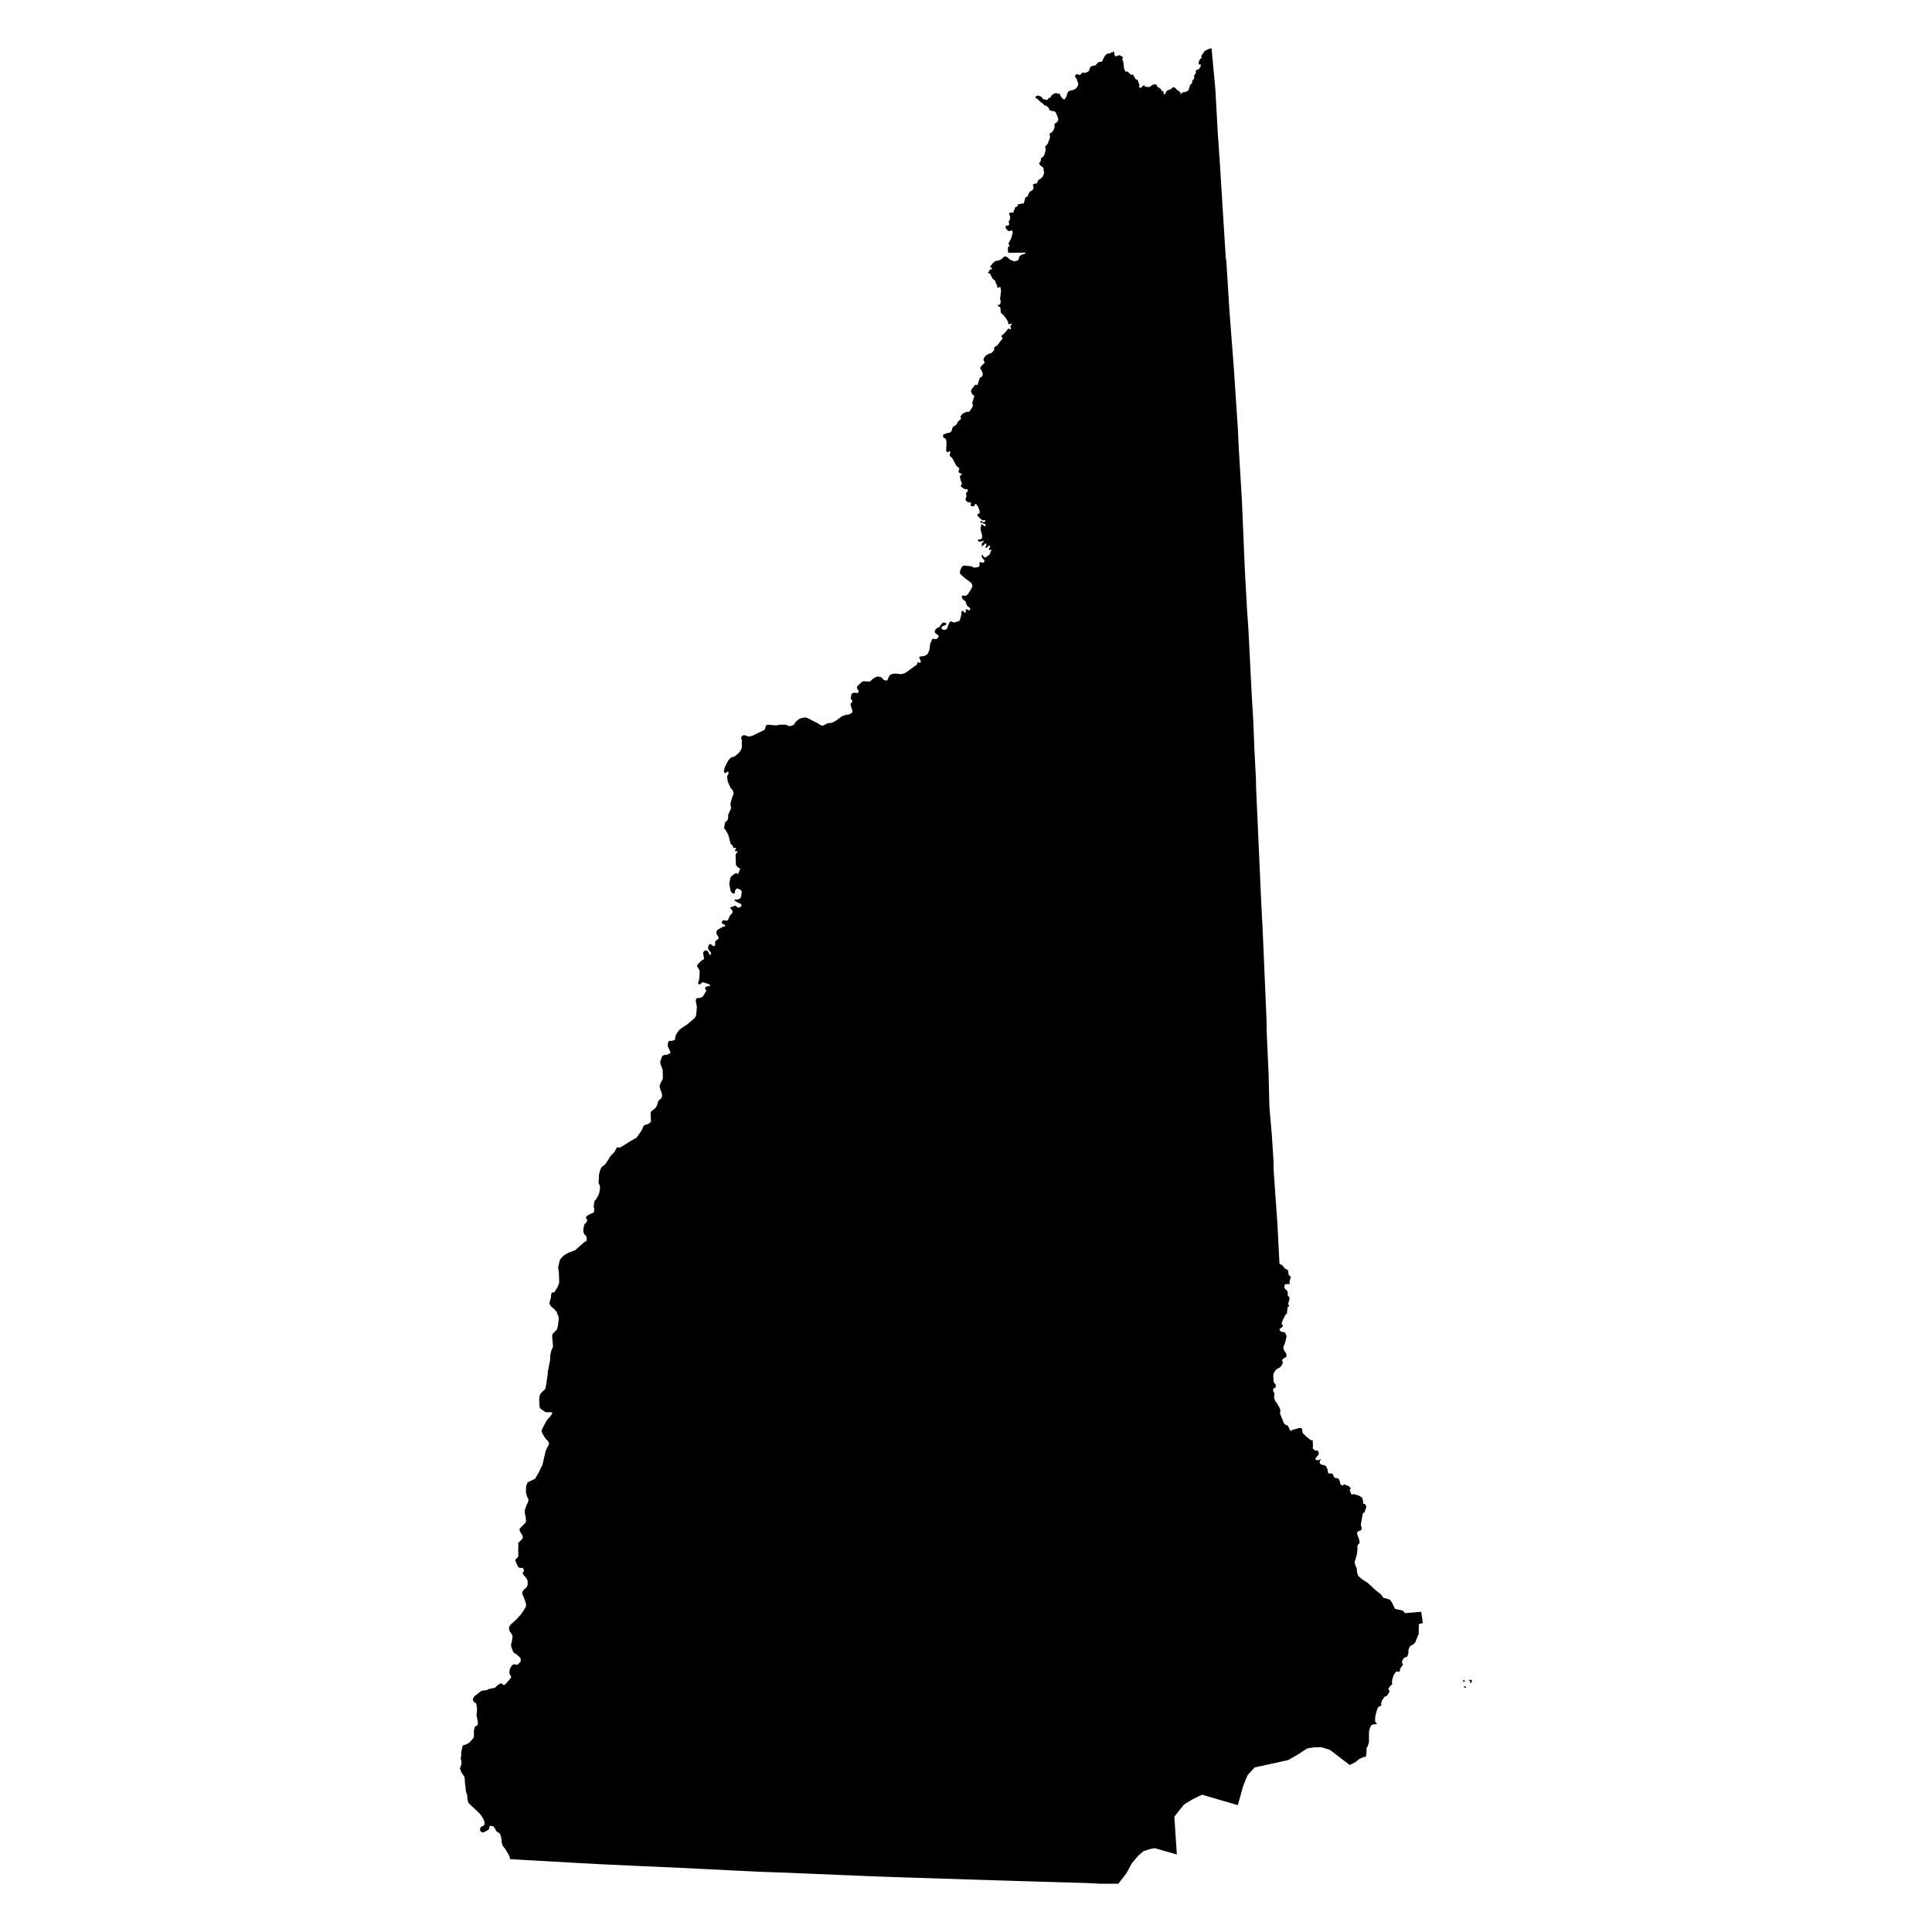 <svg height="1000" width="1000"><path class="americon" d="M760.231 869.86l.459-.44.193-.093.298.209.379-.022.397.6-.38.672-.35.442-.154.024-.103-.208.052-.564-.203-.361-.158-.275-.277.08zm-2.572 2.87l.113-.011.175.011.207.157.093.038.577.256.044.03-.027.182-.007.056-.058.103-.23.12-.172-.073-.074-.046-.454-.17-.153-.498-.08-.112zm-.336-2.493l.072-.296.061-.23.129-.162.321.03.047.182.333.324-.048.125-.005.073-.114.093-.169.064h-.134l-.19-.002-.131.037-.136.096-.058-.145zm-519.28 45.18l.273-.816.357-1.066.23-.685-.206-2.097-.26-.196-.015-.165-.008-.092.319-1.505-.048-1.608.758-3.494.222-.24 1.5-.527 1.573-.796.937-.899 1.236-1.518.005-.006.365-.683.027-3.386.397-1.615.284-.415 1.065-.586.234-.441.07-1.074-.704-3.718.192-2.029.056-.589-.048-1.538-.196-1.196-.287-.804-.321-.3-.517-.152-.58-.774-.167-.482.132-.82.537-1.024 3.084-2.43.669-.527 2.834-.319.998-.587 3.137-.62 1.564-1.495 1.401-.784.66.154.666.691.78-.097 2.146-2.325 1.197-1.61.015-.42-.64-.766-.331-1.273.19-1.475.497-1.226.822-1.139.816-.437 1.376.29.831-.204 1.023-1.176.337-.667-.001-.999-.208-.59-2.211-1.933-1.078-.588-.515-.78-.161-.421-.008-.02-.706-1.84-.142-1.093.604-2.719.203-1.726-.514-1.309-.959-1.224-.24-.625-.122-1.268.246-.76.734-.97.624-.552 1.853-1.641 1.1-1.206 1.495-1.64 1.463-2.065 1.013-1.704.245-.659.016-.357.035-.775-1.03-3.036-.993-2.214.183-1.02.508-.915 1.56-1.36.474-.99.134-.526-.051-2.047-.772-1.38-.53-.63-.085-.1-.707-.84-.511-.957.055-.351.528-.11.046-.267-.046-1.118-.008-.2-.263-.305-.613-.287-1.096.05-.975-.653-1.259-2.802-.008-.019-.056-.71.168-.377 1.014-.882.276-.55.076-.61-.11-2.297.114-3.21-.172-.716.226-.23 1.854-1.883.411-.639-.077-.915-1.48-2.571-.206-1.219 3.072-3.086.344-.623-.197-2.3-.49-2.295.039-1.39.795-2.266.602-1.284.103-.22.177-.376.194-.938.032-.156-.001-.005-.132-.558-.632-1.242-.575-2.18.115-3.173.644-1.656.315-.372 2.02-.97.006-.003 1.64-.787 1.681-2.88 2.094-4.188 1.76-7.484 1.706-3.49-.082-.596-.47-.903-1.29-1.234-1.602-2.695-.384-1.003-.035-.469.366-.99.588-1.102.081-.152 1.539-2.88.46-.654 1.05-1.021 1.218-1.655.162-.503.066-.205-.544-.352-2.203.033-.93-.165-2.484-1.738-.341-.566-.1-.596-.173-3.895.18-1.345.614-1.488.54-.518 1.593-1.532.394-.705.643-4.126.026-.164.415-2.67.066-1.554 1.009-4.972v-.005l.155-.76.11-2.766.476-2.234.768-1.685.177-.7-.471-5.074.046-.835.266-.514.286-.294 1.548-1.595.063-.064.418-.654.22-.945.128-.546.373-2.955.016-.123.034-1.137-.132-.645-.991-2.525-1.249-1.35-1.766-1.548-.534-1.02-.036-.953.614-2.08.08-.269.071-.244-.014-1.214.478-1.28.931.065.43-.36 1.571-2.509.806-2.068-.137-5.131-.382-2.763.05-.609.897-3.62 1.7-1.93 2.412-1.482.047-.028 3.723-1.436 1-.89 3.7-3.296.736-.296.295-.216.234-.682-.113-1.327-.016-.194-.333-.572-.831-.713-.52-1.544.115-1.726.57-2.118.906-.689.475-1.287-.03-.235-.549-.617-.04-.66.042-.098.103-.234.463-.436 1.3-.759 1.932-.8.316-.597.076-1.367-.215-.748-.087-.3.308-2.458.31-.83.547-.46.465-.837.907-1.632.397-1.08.264-1.656.103-1.468-.318-1.122-.431-.707.008-.16.174-3.285.003-.047.06-1.144.682-2.526.43-.704.42-.687 1.284-.875.718-.841 1.416-2.142.58-1.127.612-.71.714-.832 1.009-.87 1.322-2.568 1.829.015.59-.37 4.505-2.827 3.279-1.855 2.43-3.457.424-.72.53-1.379.541-.76.427-.28 1.5-.416.87-.565.624-.605.116-.112-.155-4.02.068-.8.33-.588 1.868-1.404.397-.538.637-1.162.664-2.22 1.57-1.402.413-1.264-.177-1.363-.03-.224-.575-1.222-.543-1.937.09-.631.546-1.468.779-1.365.311-1.212-.129-4.04-1.152-3.112-.131-.918.851-2.639.49-.702.94-.298 1.213-.062 1.928-.986-.288-.767-.095-.253-.205-.545-.547-.998-.425-1.288.223-1.472.306-.596.278-.371.338.042.548.068 1.686-.387.426-.393.182-1.619.768-1.58 1.173-1.657 1.663-1.289 2.622-1.698.955-.822 2.782-2.395.482-.722.318-.85.365-3.868.005-.494-.554-2.9.083-.777.23-.532.678-.285 1.152.002 1.317-.612.385-.421 1.466-2.476.02-.033.041-.071-.065-.444-.502-.723.098-.592.524-.488 2.156-.554.039-.147-.232-.231-1.319-.628-2.303-.684-.544.154-1.031.92-.87-.21-.116-.3.01-.417.437-1.201.165-1.042.056-.84.169-2.54-.266-1.122-1.006-1.442-.064-.92 2.108-2.184 1.384-.825.054-.507-.34-1.883-.08-1.19.745-.8.939-.208.949.699.477 1.144.03.391.529.096.31-.28.07-.498-.178-.534-1.214-1.442-.114-1.1.156-.78.278-.488.535-.46.405.062 1.458 1.102.64-.302.204-.538-.039-1.207.138-.573.36-.446.094-.055.174-.103.876-.52.173-.41-.12-.666-1.007-1.799-.046-.69.164-.53.428-.616.656-.467 2.223-1.22 1.12-.22-.142-.615-1.48-.888-.193-.291.409-1.156.004-.011.575-.108 1.712.17.444-.26.22-.34.764-1.866 1.371-1.59.184-.488-.222-.73-.555-.7-.425-.396-.057-.454.355-.193 1.25-.344.839-.442.503.127.304.407.404.423.613.086.573-.127.326-.137.312-.254.133-.11.228-.466-.448-.897-1.385-.57-1.009-.58-.734-.532-.045-.344.2-.207.826.018 1.061-.113.65-.384.515-.61.113-.35.325-2.204-.009-.38-.076-.319-.388-.527-.964-.548-.927-.298-.549.345-.565.852-.013.955-.141.353-.234.227-.893-.19-.69-.713-.356-.818-.177-.956-.432-2.34.047-.731.57-2.525.064-.286 1.555-1.449 1.176-.623.318-.003.49.383.348-.027 1.013-2.476-.137-.358-.94-.466-1.066-1.239-.077-2.105-.11-3.031.044-.357.383-.643.05-.084.453-.44.031-.03.18-.173-.42-.352-.578.156-.163-.07-.13-.055-.126-.451.43-.964.01-.321-.717-.024-.381.123-.266-.147-.349-1.18-.662-.435-.385-.616-1.13-4.204-.984-2.01-1.243-1.764.437-2.604.27-.546.916-.715.287-.603.253-1.435-.134-.781 1.426-3.135.099-.453.056-.26-.31-1.406.093-1.211.786-2.733.735-1.778-.14-.99-.421-1.033-1-1.054-1.446-3.244-.032-.072-.339-2.676.212-.57.142-.01.228-.335.135-.716-.063-.77-.547.007-.968.708-.499-.125-.332-.964.629-2.267 1.733-3.255.381-.404 1.068-1.131.051-.014 1.787-.508 1.91-1.611.517-.493.603-.938.336-.523.246-.678.067-1.062.02-3.294-.375-.583.183-1.094 1.065-.729.85.132 1.723.62 1.193-.226 1.188-.324 1.999-1.044 3.65-1.75.478-.523.498-1.82.911-.45 4.667.376 1.304-.35 3.364-.05 1.583.7.948.034 1.636-.645 1.054-1.608 1.997-1.625 2.736-.618 1.186.292 5.29 2.676 1.56 1.04.879.273.665-.117 2.075-1.132 2.42-.265 1.832-1.016.33-.182 1.738-1.291 1.142-.849 1.824-.67 1.924-.33 1.166-.576.378-.364.183-.656-.067-.407-.645-1.893-.297-1.407.175-.462.692-.582.157-.378-.048-.378-.73-.751-.134-.317.37-2.345.327-.314 1.117-.38 1.39.197.818-.338.11-.608-.924-1.612.003-.546.296-.54 2.193-2.128.84-.355 3.13.179.835-.479.675-.712 1.277-.848.755-.411.063-.013.718-.144 1.522.232.453.3 1.242 1.318 1.17.22.495-.107.208-.257.623-1.598.359-.513.183-.263.497-.413 1.142-.342 1.38-.13 2.878.331 1.827-.535 2.233-1.479 2.756-2.051 1.263-.81.324-1.218.614-.135.588.423.283-.107.254-.676-.37-1.006-.479-1.035.006-.247.487-.247 2.186-.294 1.232-.661.612-.704.209-.48.52-1.201.448-3.289 1.03-2.354.266-.224 1.876.21.574-.43.634-.889-.113-.634-1.475-1.065-.34-.402-.08-.742.126-.4.468-.73.72-.546.982-.43 1.688-2.192.463-.157.867.043.511.365.17.514-.453.414-1.656.625-.583.974 1.396.972 1.54-.551 1.093-2.878.58-.98.437-.082 1.643.58.803-.235 1.806-.528.405-.696.238-.83.391-1.363.051-.658.068-.88.187-.754.617-.082.43.333.163.248v.307h.686l.282-.555-.199-1.021.719-.125 1.007.522.314-.05.288-.281.149-.49-.182-.306-1.412-1.225-.446-.68-.256-1.192-.247-.447-1.346-1.127-.48-.712-.073-.704.363-.48 1.485.207.355-.083.834-.63 1.452-2.145.627-1.21.371-.96-.016-.605-.546-1.043-3.326-2.533-2.253-2.02-.339-.72.083-.638.429-1.35.571-1.056.473-.473.496-.208 3.781.333 1.529.724 1.6-.16.917-.327.33-.527-.109-1.162.262-.605.111-.035.27-.084.998.447.247-.042.52-.38.239-.423-.058-.438-1.123-1.39-.118-.538-.171-.403.036-.535.46.057.576.937.6.33.603-.095.494-.372 1.223-.975.46-.66.092-.694.559-.853.022-.303h-.036l-.228.006-.57.198-.497-.305.005-.485.527-.701.078-.556-.146-.332-.447-.022-1.148 1.002-.436.238-.355-.25.08-.3.358-.437.15-.61-.048-.533-.266-.219-.468.193-.46.587-.97.643-.367-.118.28-.506.066-1.144.746-.456.077-.473-.317-.12-1.366.536-.82-.09-.372-.282-.091-.702.73-.13.812-.068.417-.415.275-.631-.196-1.644-.68-2.28.193-1.732.192-.875.278-.338.862.794.963.388.238-.459-.32-.716-.56-.161-.796-.36-1.028-.247-.228-.444.438-.486 1.013.793 1.234-.345-.076-.654-.589-.198-.678.298-.94-.711-1.633-1.64-.132-.25v-.81l.973-.223.214-.605-.015-.098-.126-.836-.825-2.118-.68-.942-.446-.375-.387.11-.265.732-.401.381-.497.04-.768-.086-.24-.507-.06-.422.154-.505-.078-.405-1.79-.336-.485-.433-.445-.602v-.59l.062-.159.281-.715.173-.661-.275-.83v-.591l.3-.338.502-.74.14-.463-.264-.471-1.12-.033-.685-.223-1.616-1.282-.025-.215.445-.711.116-.787-.57-1.174-.412-2.084.305-.76.643-.39.057-.338-1.162-.389-.387-.33-.157-.356v-.331l.403-1.108-.14-.521-1.327-1.026-2.101-3.902-1.352-1.331-.041-.472.28-1.496-.058-.314-.362-.133-.907.546-.173-.008-.425-.448-.177-.463-.005-1.72.149-.735-.029-2.489-.443-1.174-1.079-.531-.187-.507-.033-.088.023-.77.161-.286 1.884-.679 1.537-.27.951-1.005-.007-.708.643-1.346.908-.474.93-.752.538-1.044.27-.521 1.395-1.213.031-.307-.196-.414-.07-.568 1.024-1.37 2.2-1.07 1.126.092.274-.213 1.46-2.102.395-1.066-.365-1.127.7-2.65.334-.639-.03-.64-.936-.567-.584-1.15-.093-.901.304-.73 1.643-2.08.708-.307.099.281h.271l.37-.264.056-.167 1.118-3.372 1.015-.595.383-.618.054-.518-.167-1.027-.61-1.331-.44-.408-.015-.703.309-.629.498-.57 1.36-1.231-.009-.537-.494-.917.032-.743.165-.355.93-1.28 1.48-.902 1.416-.389 1.39-1.396.067-1.218.14-.322.435-.462.914-.522.172-.098 2.582-3.412.148-.479-.61-.57-.066-.294.122-.247 1.337-1.105.94-1.082.636-.733.354-.619.398-.124.432.156.316.266.209-.045.106.038.12-.245.018-.585-.287-.52-.018-.556.053-.069.28-.366.417-.106-.048-.293-.024-.147-.266-.081-.236.016-.92.318-.262-.092-.154-.283-.002-.409-.061-.522-.947-1.634-1.21-1.576-1.532-1.402-.289-2.838-.737-.393-.68-.679.13-.235h.654l.467-.328.205-.413.147-.867.017-.099-.338-1.468.499-4.028-.355-2.104-.37.068-.305.273-.345.051-.807-.17-.048-.233.471-.386-.352-.231-1.042-2.654-1.136-.85-.358-.677-1.222-2.308-.785.185-.067-.4.326-.418.364-.466-.045-.303.16-.305.722-.148.609-.59-.247-.323-.796-.291.136-.501 1.582-1.986.13-.08 1.165-.724 1.274-.15 1.381-.602.216-.189 1.528-1.334.706.006 1.008.507.93 1.032 2.317.975.199.083 2.028-.714.432-1.642.443-.58.738-.553 1.791-.5.43-.606-.123.001-9.197.12.26-.312-.026-.42-.205-.24.147-2.143.862-.591-.754-.977 1.51-2.897.725-2.682.015-.685-.528-.757-1.026.431-.599-.032-.343-.157-1.11-1.327.031-.964.14-.33.452-.092.567.247.714-1.014-.404-1.066.662-1.28.152-1.381-.587-1.64.123-.346.156.016.621-.19.54-.127.925.202-.01-.978.508-.722.203-1.06.887-.234.671-.784.074-.297-.247-.321.032-.19.878.218.596-.275.916-.18.785.038.215-.996.66-2.228.706-.183.525-.553.423-1.353.729-.958.763-.299.811-.81.227-1.212-.083-.403-.432-.344.577-.778.855-.175.776-.175.28-.503.503-1.21 1.562-.955.916-1.239.409-1.257.113-.833-.419-.766.216-.56-.341-.845-1.074-.79-.691-.633-.364-.963.857-.775.163-1.691.687-.347.706-.77.237-.362.692-2.177.097-.652-.26-1.72.656-.587.752-1.081.81-2.115.34-1.034-.251-1.475.154-.577 1.07-.458.47-.65.882-1.822-.02-1.088-.076-.757 1.44-1.01.541-.947-.052-.865-.281-.963-1.066-2.418-1.052-.524-.435.076-1.634-.498-.132-.115-.026-.436-.272-.634-1.053-.985-1.216-.38-.518-.726-.905-.582-1.727-1.445-.52-.797-.582.067-.255-.238-.001-.576.13-.24.27-.296.952-.167 1.404.482.666.55.273.682 2.283.537.45-.405.36-.626.958-.2.359-.973 1.253-.975 1.098-.39 2.085.487.645 1.44.634.788.962.647.18-.05.442-.56.758-1.428.08-.633.555-1.295.237-.256 1.203-.522.902-.086 1.36-.591.956-.98.496-.874.13-.52-.03-.864-.465-.833-.233-1.147-.684-.738-.249-.608.097-.428.546-.801 1.437.43.394-.027.45-.184 1.02-1.058.913.342 1.932-.693.612-.81.071-.526.487-1.155.826-.424 1.91-.437.635-.842 1.03-.861 1.344-.08.538-.588.494-1.294.953-1.487 1.16-.951 1.148.084.841-.704.61.073.462-.638.181.164.292.97-.046.642.513.828.386.072 1.744-.626 1.464.75.412.41-.455.8.609 1.616.153 1.442.207 1.916.232.468.68 1.313.769-.325 2.054 1.9.728-.31.256.262 1.32 2.23.781.283.232.278.977 2.47-.365.695.488.66.78.002.562-.724.963-.673.35.87 2.243.224 1.637-1.035.576-.365 1.206.008.412.236.46 1.106.796.29.456.584.64.127-.009.98.944.01.26.796.054.593.43.433.27-.117.316-.439.265-.809 1.043-.987.534.07.965-.493 1.159-1.032 1.184.562.63.82 1.397.97.534.472.074 1.128.78-1.077 1.36-.265 1.375-.447.514-.456.987-2.98.87-.583.203-1.474.942-1.063-.06-1.242.338-.858.53-.569.07-.952.107-.808.688-.113.613-.22.851-1.144.406-1.403-.926.108-.208-.278-.153-.567.51-1.585.331-.508.735-.514-.19-1.027 1.846-2.634 2.09-.983.99-.33.415.005 1.968 21.064 1.314 23.761.94 13.292 2.893 46.574.224 3.583.308 1.754.211 3.399.384 6.159.96 15.416.96 12.574.894 11.722.51 6.682.396 5.954 1.216 18.316.535 8.044.278 6.91.573 9.61 1.171 19.612.006.088.688 16.331.797 18.894 1.16 21.04.671 9.536.612 12.073.464 9.154.682 13.439.147 2.424.669 11.066.003.048.53 14.13.327 6.197.22 4.174.275 5.245-.005.139.1 4.703 2.186 49 .283 6.332-.007.1.44 8.604.524 10.243.303 7.05.003.066.275 6.4.058 1.342.63 14.634.041.977.502 11.641.143 3.32.128 7.297.165 3.634.143 3.168.632 13.962.412 17.06.01.104.002.034 1.15 13.179.092 1.06.895 13.834-.029 1.16.109 3.613.012.366.433 6.145.28 3.975 1.241 17.564.197 3.894.817 16.122.693.618.417-.12 1.797 2.134 1.229.572.37.57.246 2.025.456.55.385.172.28.44-.659 2.435-.003 1.381-.313.038-.152-.136-.023-.034-.16-.343-.757.483-.893-.138h-.003l-.283.772-.057.795.057.55.212.34 1.16.983.323 1.036-.029 1.37.116.283.728.58.022 1.393-.72 2.23.265.33.13.163.175.567-.025.02-.817.633-.29 3.18-.725.595-1.029 1.976-.21.404-.736 1.865.168.817.422.48-.142.68-.306.23-1.346 1.017.352.874.538.404 1.312.344.39-.13.029-.006.812 1.3.273 1.133-.899 3.609-.591 1.15-.156 1.16.302 1.058 1.126 1.64.168.936-.018.788-1.45.92-.032.02-.531.338-.145.792.28 1.258-.697 1.353-.94.956-.908.401-1.277.973-.447.818-.343.627-.23.421-.107.88.186 3.043.25.7.793.836.073.56-.07 1.088-1.196.508-.083.712.001.033.03.696.66 1.009-.19.919.015 1.543.108.279.347.89-.006.252.668.822.102.164 1.375 2.232.617 1.584-.168 1.816.43 1.066.08.197.59 1.459.99 2.45.287.228.573.454.96.297.7 1.19.179.548.189.577.936.515.396-.523 3.827-1.032 1.167.209.153.804.164 1.294.235.528 1.841 1.736.093.075 1.932 1.545.273.15.906.003.145 3.612-.215.612.715.58.648.688.22-.055.556-.14.582.145.529 1.28-.256.954-.662.697-.918 1.22.382.692 1.522.06.785-.476.27.223-.51.51-.24 1.176.116.12.673.698 1.631.383.993.5.712 1.782.06.15.26 1.571.297.253h.016l1.28-.008.682.206.465.624-.036.556.404.373.263.47.502.2.674-.05.35.131.019.007.025.01.168.062.006.002.144.054v.004l.502.71.425 1.233.078.886.378.382.84.39.81-.604 2.337.88.019.019 1.088 1.1-.13.307-.355.26-.052.383.544 1.575.177.512.378.219.964-.214 1.509.445.351.104.44.13.016.007.457.2.094.057 1.372.815.012.08.015.104.424.877.238 2.186.383-.016.583.266.183.32.004.006.418.728-.003.31-.73 2.223-.153.468-.77.587-.227.398-.955 5.448.117.787.085.227.253.674-.042.778-.356.509-.812.227-.913.595-.183.296-.097.735.967 2.542.004.01.374 1.866-.127.478-.267.206-.315.242-.546 1.145.147.951-.305 3.121-1.201 4.051.259 1.317.8 1.786.218 2.162.338 1.242.358.729 1.844 1.625 3.052 1.982 2.638 2.457 1.38 1.284 2.717 2.105.323.447.985 1.361 2.986.8.042.031.391.292.016.02.913 1.14.602 1.262.893 1.872.326.325 1.01.232.012.003 2.88.66.3.373.743.92.028-.002 4.732-.384 3.694-.301.117.813.695 4.864.007.092-2.065.62-.035 2.807-.03 2.426-.382.611-1.389 3.593-1.12 1.139-1.403.646-.52.818-.441 1.1-.116 2.021-.43 1.332-.293.411-1.305.398-.903 1.169-.426 1.477.67.855-.59.862-.988 1.44-.03 1.025-.203.366-.759.17-.63-.186-.417.172-.654.694-.602 1.036-.11.33-.685 2.062-.15 1.784.251.584-1.058.769-.546.801-.374.548-.022.591.614.74-.536 1.146-1.017 1.524-.931.165-.348.374-.876 1.302-.374.556-.367 1.26.127 1.225-1.21.483-.127.156-.58.71-.168.205-.973 3.635-.114 1.25-.079.866.148 1.233.931 1.016-1.109.11-.981.099-.921.414-.652 1.264-.066.129-.349 1.195-.15.98-.002.985v.205l-.003 1.03-.003 1.541-.002 1.574-.363 1.093-.281.848-.594.961-.062 2.442-.247 1.747-.045.316-1.203.167-.54.251-.017.008-1.86.864-1.753 1.466-3.011 1.533-.085-.065-6.444-4.942-2.935-2.253-.004-.003-.743-.57-4.498-1.385-3.16.027h-.005l-.099.001-.003-.009-3.423.506-.789.26-.062.021-.24.15-4.68 3.033-1.648.949-2.982 1.715-2.237.493-6.027 1.328-.05.01-1.94.427-7.143 1.569-.97 1.054-2.55 2.769-.819 1.736-1.605 4.062-2.765 9.884-.338-.098-6.97-2.03-2.31-.674-.646-.188-3.764-1.1-4.451-1.3-4.14 1.977-.483.23-4.271 2.536-.248.212-.315.27-1.784 2.137-.008.01-2.125 2.74-.605.78-.4.514.614 9.188.362 5.419.33 4.925-3.251-.93-1.07-.306-.719-.206-2.094-.6-.025-.007-.02-.007-.496-.143-.95-.272-.86-.248-1.92-.551-2.564.458-3.264 1.088-2.603 2.202-.114.097-3.303 3.884-2.004 3.67-.004.008-.944 1.726-2.66 3.42-1.444 1.856-5.202-.013h-.006l-4.536-.012-.033-.002-5.811-.326h-.004l-.017-.001-3.615-.102-.607-.017-.634-.018-4.529-.13-.446-.012-11.938-.348h-.011l-4.554-.135-.687-.02-1.62-.049-2.667-.08-5.544-.168-.02-.001-2.046-.063-12.68-.394-.13-.004-6.575-.21-14.238-.462-2.855-.094-.36-.012-1.191-.038-4.247-.132-5.536-.173-7.805-.248-6.932-.224-5.134-.167-7.223-.29-8.901-.362-4.972-.204h-.011l-20.252-.851-8.14-.35-7.31-.25-6.914-.238-.047-.003-9.24-.453-16.82-.84-.135-.006-.794-.04-2.148-.11-5.878-.298-3.639-.187-5.644-.248-15.749-.703-21.445-.986-.804-.037-10.865-.594L276.467 963l-4.627-.262-2.336-.133-3.642-.208-1.962-.113.022-.825-.655-1.525-1.797-2.975-1.389-1.755-.417-1.779-.286-2.571-.431-1.311-.459-.698-1.477-.915-.402-.537-.355-.89-.887-1.15-1.135-.32-.706.123-.232.34-.143 1.075-.398.508-1.99 1.16-.784.23-.604-.037-.79-.796-.158-1.004.53-1.01 1.275-.634.49-.503.102-.835-.2-1.12-.753-1.557-1.077-1.655-.665-.78-2.013-1.896-3.63-3.421-.475-1.523-.262-2.857-.308-.851-.249-.545-.136-1.29-.07-.667-.086-.717-.284-2.384-.02-1.25-.281-1.635-1.284-1.747-.741-1.755-.069-.163z"/></svg>